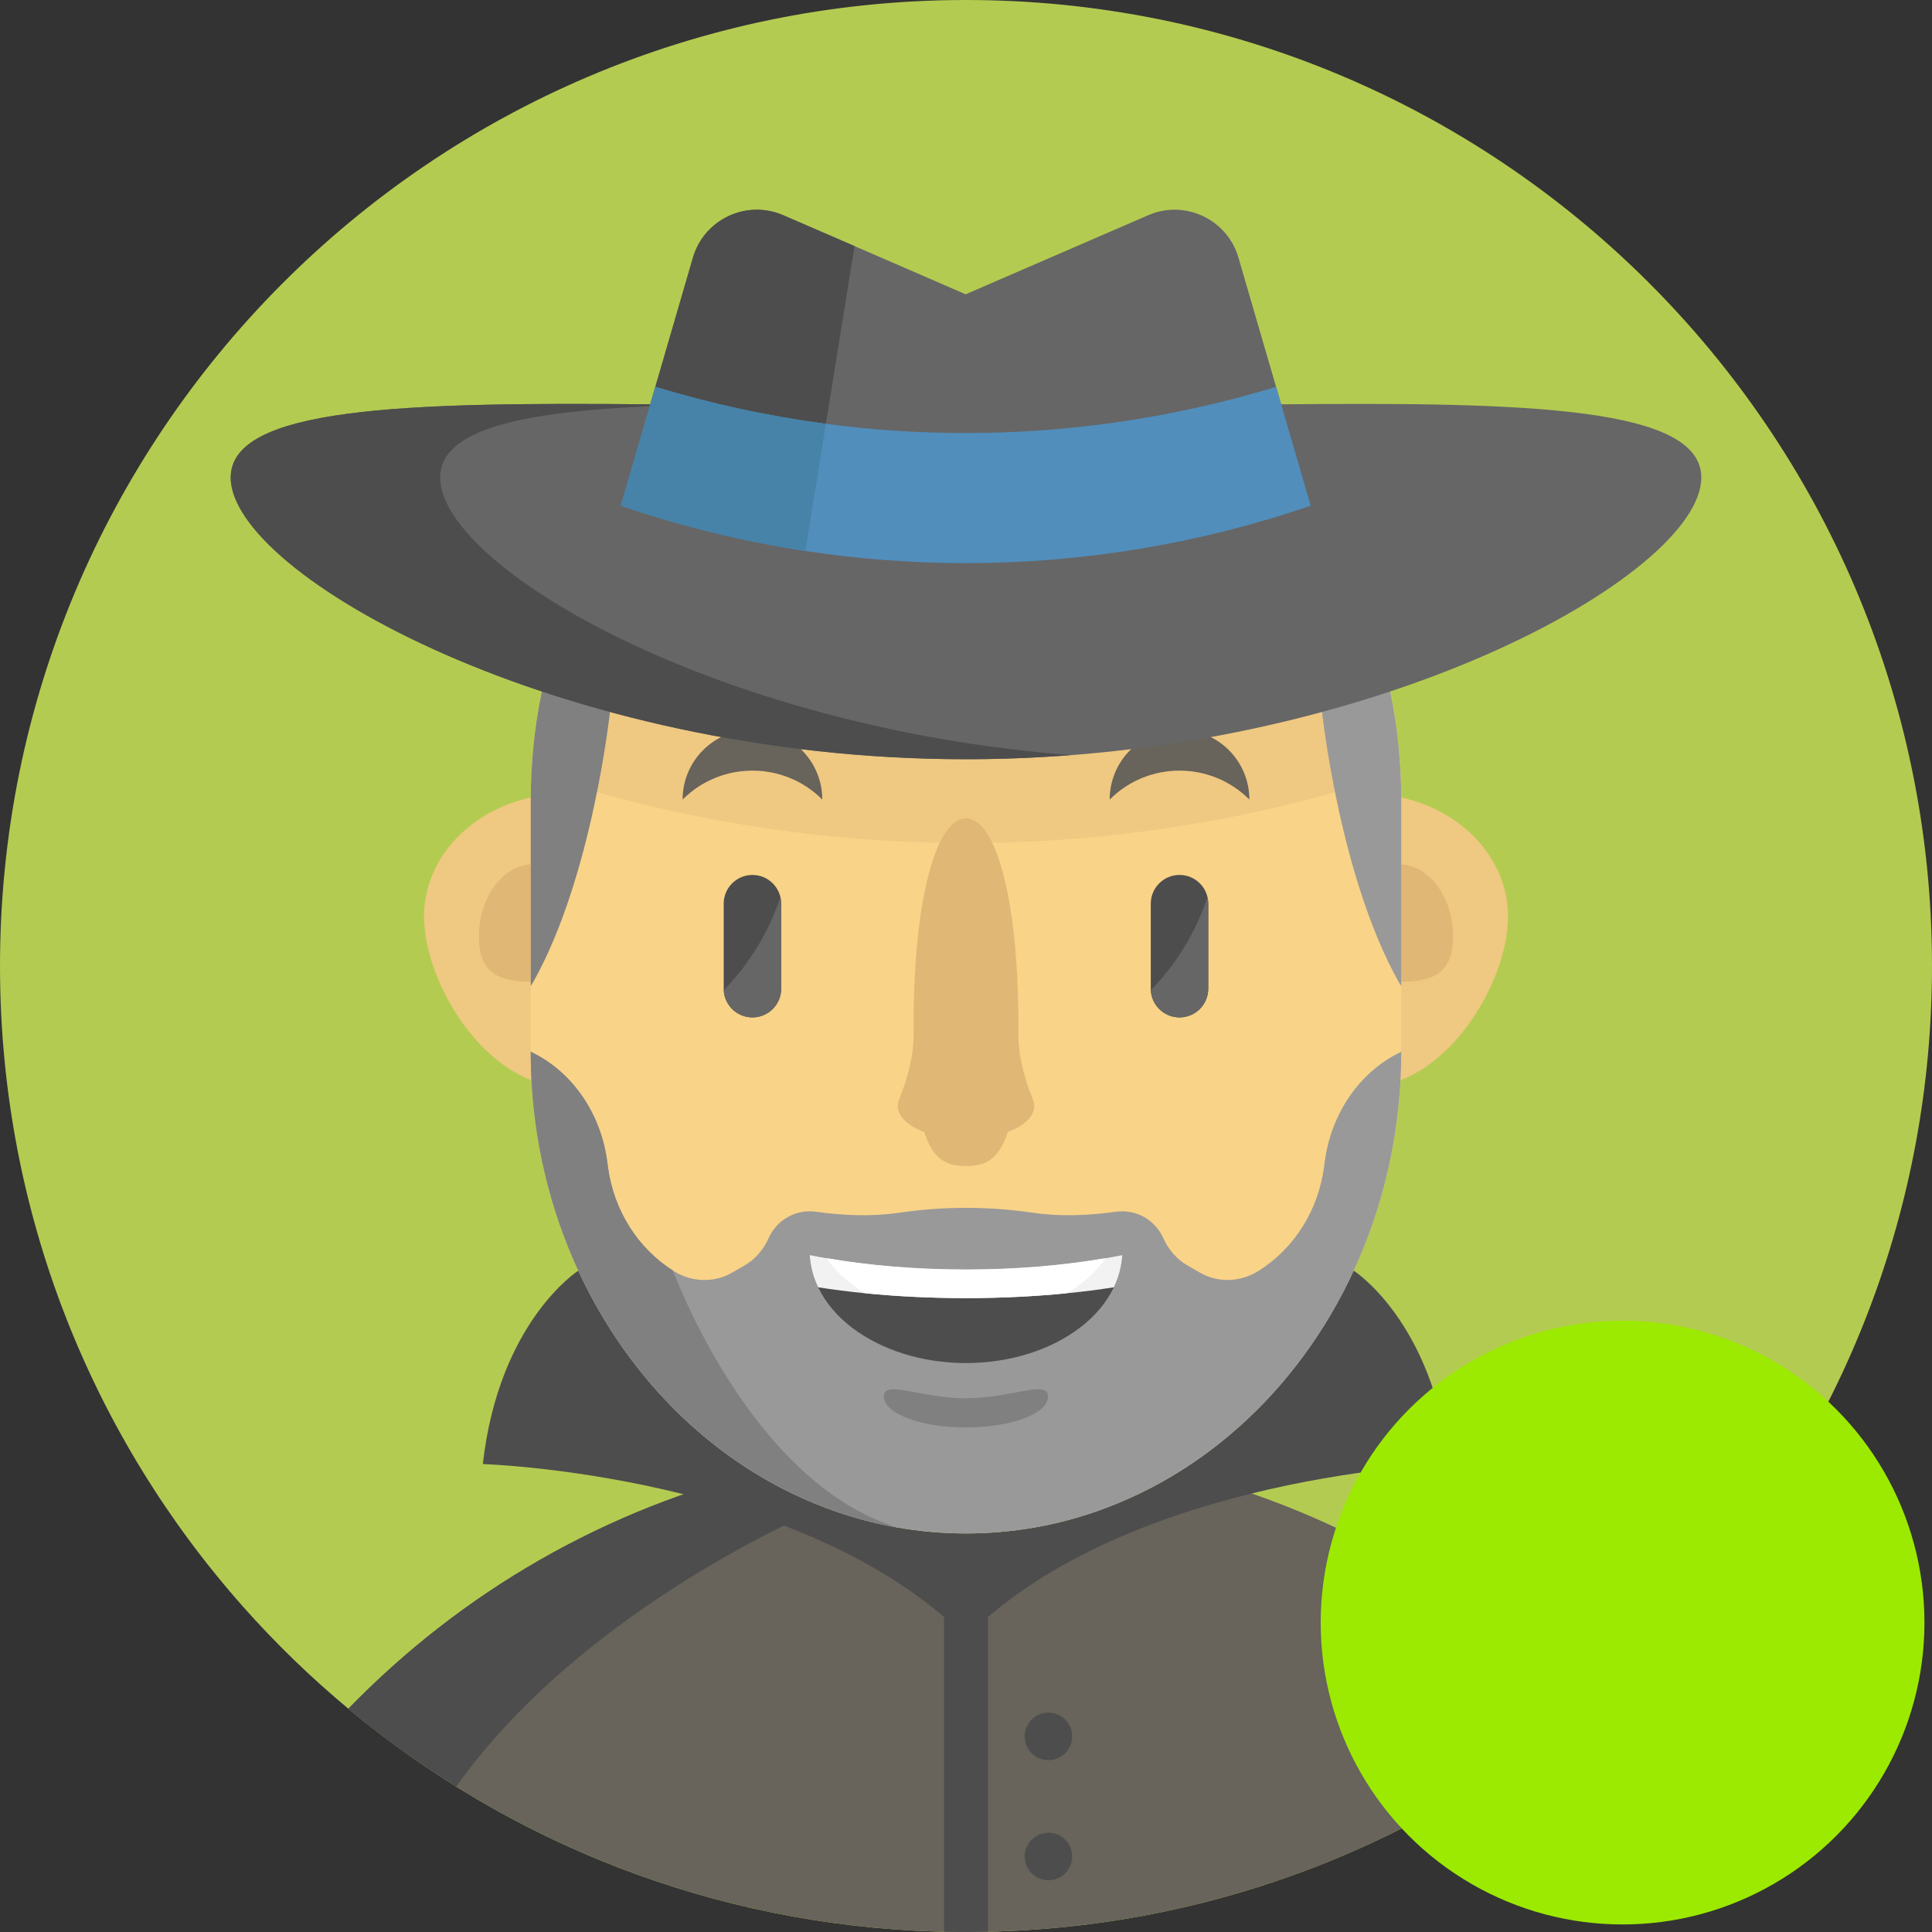 <?xml version="1.0" encoding="UTF-8" standalone="no"?><!-- Generator: Gravit.io --><svg xmlns="http://www.w3.org/2000/svg" xmlns:xlink="http://www.w3.org/1999/xlink" style="isolation:isolate" viewBox="0 0 512 512" width="512pt" height="512pt"><rect x="0" y="0" width="512" height="512" fill="#333333" stroke="none"/><defs><clipPath id="_clipPath_FuRdgAO83DqOWraOQN8LaNxaSyVX0YRZ"><rect width="512" height="512"/></clipPath></defs><g clip-path="url(#_clipPath_FuRdgAO83DqOWraOQN8LaNxaSyVX0YRZ)"><path d=" M 511.998 255.405 C 512.142 320.336 488.115 379.671 448.366 424.894 C 439.783 434.665 430.457 443.78 420.497 452.141 C 378.083 487.771 323.933 509.877 264.665 511.853 C 263.721 511.886 262.766 511.909 261.811 511.92 C 260.079 511.964 258.336 511.987 256.593 511.998 C 254.45 512.009 252.318 511.987 250.187 511.92 C 249.487 511.92 248.799 511.898 248.111 511.876 C 188.954 510.088 134.815 488.215 92.324 452.83 C 82.353 444.536 73.016 435.487 64.411 425.783 C 24.462 380.738 0.146 321.514 0.002 256.583 C -0.32 115.195 114.03 0.323 255.417 0.001 C 396.793 -0.321 511.676 114.018 511.998 255.405 Z " fill="rgb(180,203,81)"/><path d=" M 420.499 452.139 C 378.085 487.769 323.935 509.875 264.667 511.851 C 261.991 511.94 259.293 511.984 256.595 511.995 C 253.753 512.006 250.932 511.962 248.112 511.873 C 201.512 510.463 158.022 496.595 120.893 473.456 C 110.889 467.238 101.34 460.332 92.325 452.826 C 122.203 422.004 160.698 399.553 203.933 389.35 C 212.549 387.318 221.343 385.775 230.303 384.753 C 236.177 384.065 242.106 383.62 248.112 383.398 C 250.799 383.287 253.497 383.243 256.217 383.231 C 259.048 383.22 261.868 383.264 264.666 383.375 C 325.656 385.443 380.628 411.369 420.499 452.139 Z " fill="rgb(104,99,91)"/><path d=" M 230.303 384.755 L 218.356 399.4 C 218.356 399.4 155.279 425.126 120.893 473.458 C 110.889 467.24 101.34 460.334 92.325 452.828 C 122.203 422.006 160.698 399.555 203.933 389.352 C 212.549 387.32 221.344 385.776 230.303 384.755 Z " fill="rgb(77,77,77)"/><g><path d=" M 187.238 242.86 C 187.238 224.915 170.478 210.368 149.803 210.368 C 129.128 210.368 112.368 224.915 112.368 242.86 C 112.368 260.805 129.128 287.96 149.803 287.96 C 170.478 287.96 187.238 260.804 187.238 242.86 Z " fill="rgb(239,200,129)"/><path d=" M 399.64 242.86 C 399.64 224.915 382.88 210.368 362.205 210.368 C 341.53 210.368 324.77 224.915 324.77 242.86 C 324.77 260.805 341.53 287.96 362.205 287.96 C 382.879 287.959 399.64 260.804 399.64 242.86 Z " fill="rgb(239,200,129)"/></g><g><path d=" M 385.075 248.221 C 385.075 237.632 378.613 229.047 370.641 229.047 C 362.669 229.047 356.207 237.631 356.207 248.221 C 356.207 258.81 362.669 260.178 370.641 260.178 C 378.613 260.178 385.075 258.81 385.075 248.221 Z " fill="rgb(224,183,117)"/><path d=" M 155.796 248.221 C 155.796 237.632 149.334 229.047 141.362 229.047 C 133.39 229.047 126.928 237.631 126.928 248.221 C 126.928 258.81 133.39 260.178 141.362 260.178 C 149.334 260.178 155.796 258.81 155.796 248.221 Z " fill="rgb(224,183,117)"/></g><path d=" M 358.75 336.737 C 358.75 336.737 379.788 350.152 384.061 387.993 C 384.061 387.993 299.308 390.583 256.006 433.885 L 256.006 511.994 L 256.006 433.885 C 212.704 390.583 127.951 387.993 127.951 387.993 C 132.223 350.151 153.262 336.737 153.262 336.737" fill="rgb(77,77,77)"/><path d=" M 371.344 211.959 L 371.344 278.7 C 371.344 291.302 369.69 303.493 366.603 314.996 C 365.47 319.226 364.16 323.346 362.639 327.365 C 350.115 361.041 324.933 387.466 293.644 399.402 C 292.911 399.691 292.178 399.968 291.446 400.224 C 280.276 404.232 268.363 406.375 256.005 406.375 C 243.636 406.375 231.723 404.232 220.564 400.224 C 219.82 399.969 219.087 399.691 218.354 399.402 C 195.115 390.542 175.263 373.687 161.44 351.792 C 156.643 344.209 152.58 336.026 149.36 327.365 C 147.839 323.346 146.529 319.226 145.407 314.996 C 142.309 303.493 140.655 291.302 140.655 278.7 L 140.655 211.959 C 140.655 209.461 140.722 206.974 140.855 204.52 C 142.332 175.907 152.336 149.815 168.091 129.319 C 172.799 123.179 178.028 117.539 183.702 112.487 C 203.477 94.844 228.625 84.285 256.005 84.285 C 287.849 84.285 316.683 98.575 337.557 121.691 C 339.767 124.134 341.887 126.676 343.908 129.319 C 354.489 143.087 362.472 159.375 367.025 177.262 C 369.257 186 370.667 195.127 371.144 204.531 C 371.278 206.984 371.344 209.46 371.344 211.959 Z " fill="rgb(249,211,135)"/><path d=" M 371.145 204.531 C 338.891 215.567 299.075 223.406 256.006 223.406 C 212.926 223.406 173.11 215.567 140.856 204.52 C 142.333 175.907 152.337 149.815 168.092 129.319 C 169.491 129.33 170.901 129.341 172.322 129.352 L 339.523 129.352 C 341 129.341 342.454 129.33 343.909 129.319 C 359.664 149.826 369.668 175.918 371.145 204.531 Z " fill="rgb(239,200,129)"/><path d=" M 369.954 279.436 C 359.761 284.865 352.678 295.558 351.057 307.96 L 350.902 309.148 C 349.381 320.828 342.897 330.877 333.626 336.739 C 333.604 336.75 333.582 336.772 333.548 336.783 C 328.751 339.825 322.678 340.069 317.804 337.149 C 316.801 336.548 315.788 335.963 314.764 335.392 C 311.813 333.748 309.625 331.103 308.236 328.024 C 306.373 323.891 302.224 321.015 297.395 321.015 C 296.835 321.015 296.285 321.054 295.746 321.128 C 288.368 322.154 280.918 322.444 273.548 321.366 C 267.821 320.529 261.964 320.094 256.005 320.094 C 250.045 320.094 244.187 320.528 238.459 321.366 C 231.081 322.445 223.623 322.154 216.237 321.127 C 215.699 321.053 215.148 321.014 214.589 321.014 C 209.756 321.014 205.602 323.896 203.741 328.036 C 202.354 331.122 200.165 333.771 197.211 335.42 C 196.198 335.985 195.196 336.565 194.203 337.16 C 189.329 340.08 183.255 339.836 178.459 336.794 C 178.426 336.772 178.403 336.75 178.37 336.739 C 169.11 330.877 162.626 320.828 161.094 309.148 L 160.939 307.96 C 159.329 295.558 152.245 284.866 142.042 279.436 L 140.654 278.703 C 140.654 291.305 142.308 303.496 145.406 314.999 C 146.527 319.229 147.838 323.349 149.359 327.368 C 152.579 336.028 156.643 344.211 161.439 351.795 C 163.771 355.492 166.28 359.034 168.945 362.432 C 171.565 365.774 174.341 368.961 177.261 371.981 C 188.941 384.083 202.898 393.51 218.354 399.406 C 219.087 399.695 219.82 399.972 220.564 400.228 C 226.093 402.215 231.811 403.748 237.674 404.769 C 237.685 404.78 237.685 404.78 237.696 404.78 C 243.658 405.835 249.776 406.379 256.005 406.379 C 268.363 406.379 280.276 404.236 291.446 400.228 C 292.179 399.973 292.912 399.695 293.644 399.406 C 309.1 393.521 323.056 384.084 334.748 371.981 C 337.668 368.961 340.444 365.774 343.064 362.432 C 351.203 352.073 357.842 340.248 362.639 327.368 C 364.16 323.349 365.47 319.229 366.603 314.999 C 369.69 303.496 371.344 291.305 371.344 278.703 L 369.954 279.436 L 369.954 279.436 Z " fill="rgb(153,153,153)"/><path d=" M 237.674 404.764 C 231.812 403.743 226.093 402.21 220.564 400.223 C 219.82 399.968 219.087 399.69 218.354 399.401 C 202.898 393.505 188.942 384.079 177.261 371.976 C 174.341 368.956 171.565 365.769 168.945 362.427 C 166.28 359.029 163.771 355.488 161.439 351.79 C 156.642 344.207 152.579 336.024 149.359 327.363 C 147.838 323.344 146.528 319.224 145.406 314.994 C 142.308 303.491 140.654 291.3 140.654 278.698 L 142.042 279.431 C 152.246 284.86 159.33 295.553 160.939 307.955 L 161.094 309.143 C 162.626 320.823 169.11 330.872 178.37 336.734 C 178.373 336.735 198.647 392.606 237.674 404.764 Z " fill="rgb(128,128,128)"/><path d=" M 371.344 211.959 L 371.344 261.312 C 371.111 260.968 370.878 260.59 370.645 260.179 C 355.001 232.288 350.36 188.675 350.36 188.675 L 367.026 177.261 C 369.258 185.999 370.668 195.126 371.145 204.53 C 371.278 206.984 371.344 209.46 371.344 211.959 Z " fill="rgb(153,153,153)"/><path d=" M 140.656 211.959 L 140.656 261.312 C 140.889 260.968 141.122 260.59 141.355 260.179 C 156.999 232.288 161.64 188.675 161.64 188.675 L 144.974 177.261 C 142.742 185.999 141.332 195.126 140.855 204.53 C 140.721 206.984 140.656 209.46 140.656 211.959 Z " fill="rgb(128,128,128)"/><g><path d=" M 261.813 421.307 L 261.813 511.919 C 260.081 511.963 258.338 511.986 256.595 511.997 C 254.452 512.008 252.32 511.986 250.189 511.919 L 250.189 421.307 L 261.813 421.307 L 261.813 421.307 Z " fill="rgb(77,77,77)"/><circle vector-effect="non-scaling-stroke" cx="277.843" cy="460.167" r="6.292" fill="rgb(77,77,77)"/><circle vector-effect="non-scaling-stroke" cx="277.843" cy="491.988" r="6.292" fill="rgb(77,77,77)"/><path d=" M 320.2 239.491 L 320.2 262.002 C 320.2 266.215 316.792 269.622 312.58 269.622 C 308.516 269.622 305.199 266.443 304.98 262.429 C 304.97 262.29 304.97 262.14 304.97 262.002 L 304.97 239.49 C 304.97 235.277 308.378 231.87 312.58 231.87 C 314.686 231.87 316.594 232.724 317.964 234.095 C 318.948 235.079 319.663 236.33 319.99 237.721 C 320.132 238.288 320.2 238.885 320.2 239.491 Z " fill="rgb(77,77,77)"/><path d=" M 199.405 269.622 L 199.405 269.622 C 195.199 269.622 191.788 266.212 191.788 262.005 L 191.788 239.487 C 191.788 235.281 195.198 231.87 199.405 231.87 L 199.405 231.87 C 203.611 231.87 207.022 235.28 207.022 239.487 L 207.022 262.005 C 207.022 266.212 203.612 269.622 199.405 269.622 Z " fill="rgb(77,77,77)"/></g><g><path d=" M 331.091 211.886 C 331.091 201.666 322.806 193.38 312.585 193.38 C 302.365 193.38 294.08 201.665 294.08 211.886 L 294.08 211.886 C 304.301 201.666 320.871 201.666 331.091 211.886 L 331.091 211.886 L 331.091 211.886 Z " fill="rgb(104,99,91)"/><path d=" M 217.911 211.886 C 217.911 201.666 209.626 193.38 199.405 193.38 C 189.184 193.38 180.899 201.665 180.899 211.886 L 180.899 211.886 C 191.12 201.666 207.691 201.666 217.911 211.886 L 217.911 211.886 L 217.911 211.886 Z " fill="rgb(104,99,91)"/></g><g><path d=" M 320.196 239.491 L 320.196 262.002 C 320.196 266.215 316.788 269.622 312.576 269.622 C 308.512 269.622 305.195 266.443 304.976 262.429 C 313.5 253.666 317.821 244.319 319.986 237.722 C 320.126 238.288 320.196 238.885 320.196 239.491 Z " fill="rgb(102,102,102)"/><path d=" M 207.015 239.491 L 207.015 262.002 C 207.015 266.215 203.607 269.622 199.395 269.622 C 195.331 269.622 192.014 266.443 191.795 262.429 C 200.319 253.666 204.64 244.319 206.805 237.722 C 206.946 238.288 207.015 238.885 207.015 239.491 Z " fill="rgb(102,102,102)"/></g><path d=" M 274.085 293.123 C 274.085 292.556 273.971 292.002 273.754 291.465 C 271.452 285.78 269.824 279.856 269.872 273.722 C 269.878 273.037 269.88 272.339 269.88 271.627 C 269.88 237.378 263.664 216.869 255.998 216.869 C 248.331 216.869 242.116 237.379 242.116 271.627 C 242.116 272.339 242.118 273.037 242.124 273.722 C 242.173 279.855 240.543 285.78 238.242 291.465 C 238.024 292.001 237.911 292.555 237.911 293.123 C 237.911 295.919 240.665 298.399 244.927 299.99 C 247.462 307.905 251.477 308.998 255.998 308.998 C 260.519 308.998 264.535 307.905 267.069 299.99 C 271.331 298.399 274.085 295.919 274.085 293.123 Z " fill="rgb(224,183,117)"/><path d=" M 297.416 332.598 C 297.405 332.709 297.405 332.809 297.394 332.92 C 297.35 333.553 297.283 334.186 297.183 334.808 C 297.105 335.297 297.016 335.774 296.905 336.251 C 296.827 336.595 296.738 336.939 296.65 337.284 C 296.284 338.605 295.795 339.893 295.184 341.148 C 293.241 345.212 290.121 348.876 286.113 351.918 C 278.541 357.647 267.86 361.222 256.001 361.222 C 244.143 361.222 233.462 357.647 225.889 351.918 C 221.881 348.876 218.761 345.212 216.818 341.148 C 216.207 339.893 215.719 338.605 215.352 337.284 C 215.263 336.94 215.174 336.596 215.097 336.251 C 214.986 335.774 214.897 335.296 214.819 334.808 C 214.719 334.186 214.652 333.553 214.608 332.92 C 214.597 332.809 214.597 332.709 214.586 332.598 C 216.04 332.887 217.517 333.164 219.027 333.42 C 230.186 335.352 242.732 336.429 256 336.429 C 269.268 336.429 281.815 335.352 292.973 333.42 C 294.486 333.164 295.962 332.887 297.416 332.598 Z " fill="rgb(77,77,77)"/><path d=" M 297.416 332.598 C 297.405 332.709 297.405 332.809 297.394 332.92 C 297.35 333.553 297.283 334.186 297.183 334.808 C 297.105 335.297 297.016 335.774 296.905 336.251 C 296.827 336.595 296.738 336.939 296.65 337.284 C 296.284 338.605 295.795 339.893 295.184 341.148 C 291.187 341.77 287.023 342.303 282.726 342.725 C 274.277 343.569 265.305 344.013 256.001 344.013 C 246.697 344.013 237.725 343.569 229.276 342.725 C 224.979 342.303 220.815 341.77 216.818 341.148 C 216.207 339.893 215.719 338.605 215.352 337.284 C 215.263 336.94 215.174 336.596 215.097 336.251 C 214.986 335.774 214.897 335.296 214.819 334.808 C 214.719 334.186 214.652 333.553 214.608 332.92 C 214.597 332.809 214.597 332.709 214.586 332.598 C 216.04 332.887 217.517 333.164 219.027 333.42 C 230.186 335.352 242.732 336.429 256 336.429 C 269.268 336.429 281.815 335.352 292.973 333.42 C 294.486 333.164 295.962 332.887 297.416 332.598 Z " fill="rgb(242,242,242)"/><path d=" M 292.974 333.42 C 291.164 336.007 288.844 338.372 286.112 340.448 C 285.046 341.259 283.914 342.025 282.726 342.724 C 274.277 343.568 265.305 344.012 256.001 344.012 C 246.697 344.012 237.725 343.568 229.276 342.724 C 228.088 342.025 226.955 341.258 225.89 340.448 C 223.159 338.372 220.838 336.007 219.028 333.42 C 230.187 335.352 242.733 336.429 256.001 336.429 C 269.269 336.429 281.816 335.352 292.974 333.42 Z " fill="rgb(255,255,255)"/><path d=" M 277.759 370.073 C 277.759 365.532 268.016 370.557 255.996 370.557 C 243.976 370.557 234.233 365.533 234.233 370.073 C 234.233 374.613 243.976 378.295 255.996 378.295 C 268.016 378.295 277.759 374.614 277.759 370.073 Z " fill="rgb(128,128,128)"/><path d=" M 339.519 107.148 C 405.349 106.515 450.861 107.959 450.861 126.567 C 450.861 152.315 363.624 201.202 256.002 201.202 C 148.38 201.202 61.142 152.315 61.142 126.567 C 61.142 107.98 106.576 106.515 172.317 107.148" fill="rgb(102,102,102)"/><g><line x1="339.519" y1="107.148" x2="377.045" y2="107.148"/><path d=" M 116.657 126.567 C 116.657 111.755 145.508 107.817 190.496 107.148 L 172.318 107.148 C 106.577 106.515 61.143 107.981 61.143 126.567 C 61.143 152.315 148.38 201.202 256.002 201.202 C 265.427 201.202 274.692 200.82 283.76 200.118 C 189.288 192.809 116.657 150.06 116.657 126.567 Z " fill="rgb(77,77,77)"/></g><path d=" M 347.346 134.024 C 317.712 144.161 286.812 149.235 255.923 149.235 C 241.722 149.235 227.51 148.158 213.431 146.015 C 196.887 143.495 180.51 139.497 164.5 134.024 L 173.671 102.513 L 183.63 68.282 C 186.595 58.1 197.831 52.815 207.568 57.035 L 226.465 65.218 L 255.833 77.953 L 256 77.953 L 304.276 57.035 C 314.013 52.816 325.239 58.101 328.203 68.282 L 338.174 102.513 L 347.346 134.024 L 347.346 134.024 Z " fill="rgb(102,102,102)"/><path d=" M 226.467 65.218 L 213.432 146.015 C 196.888 143.495 180.511 139.497 164.501 134.024 L 183.632 68.283 C 186.597 58.101 197.833 52.816 207.57 57.036 L 226.467 65.218 L 226.467 65.218 Z " fill="rgb(77,77,77)"/><path d=" M 347.351 134.026 C 317.717 144.163 286.817 149.237 255.928 149.237 C 241.727 149.237 227.515 148.16 213.436 146.017 C 196.892 143.497 180.515 139.499 164.505 134.026 L 173.676 102.515 C 188.51 107.034 203.632 110.298 218.877 112.319 C 231.168 113.951 243.548 114.762 255.917 114.762 C 283.641 114.762 311.366 110.676 338.18 102.515 L 347.351 134.026 L 347.351 134.026 Z " fill="rgb(81,142,188)"/><path d=" M 218.877 112.319 L 213.436 146.017 C 196.892 143.497 180.515 139.499 164.505 134.026 L 173.676 102.515 C 188.51 107.034 203.632 110.299 218.877 112.319 Z " fill="rgb(71,131,168)"/><circle vector-effect="non-scaling-stroke" cx="430" cy="430" r="80" fill="rgb(156,234,1)"/></g></svg>